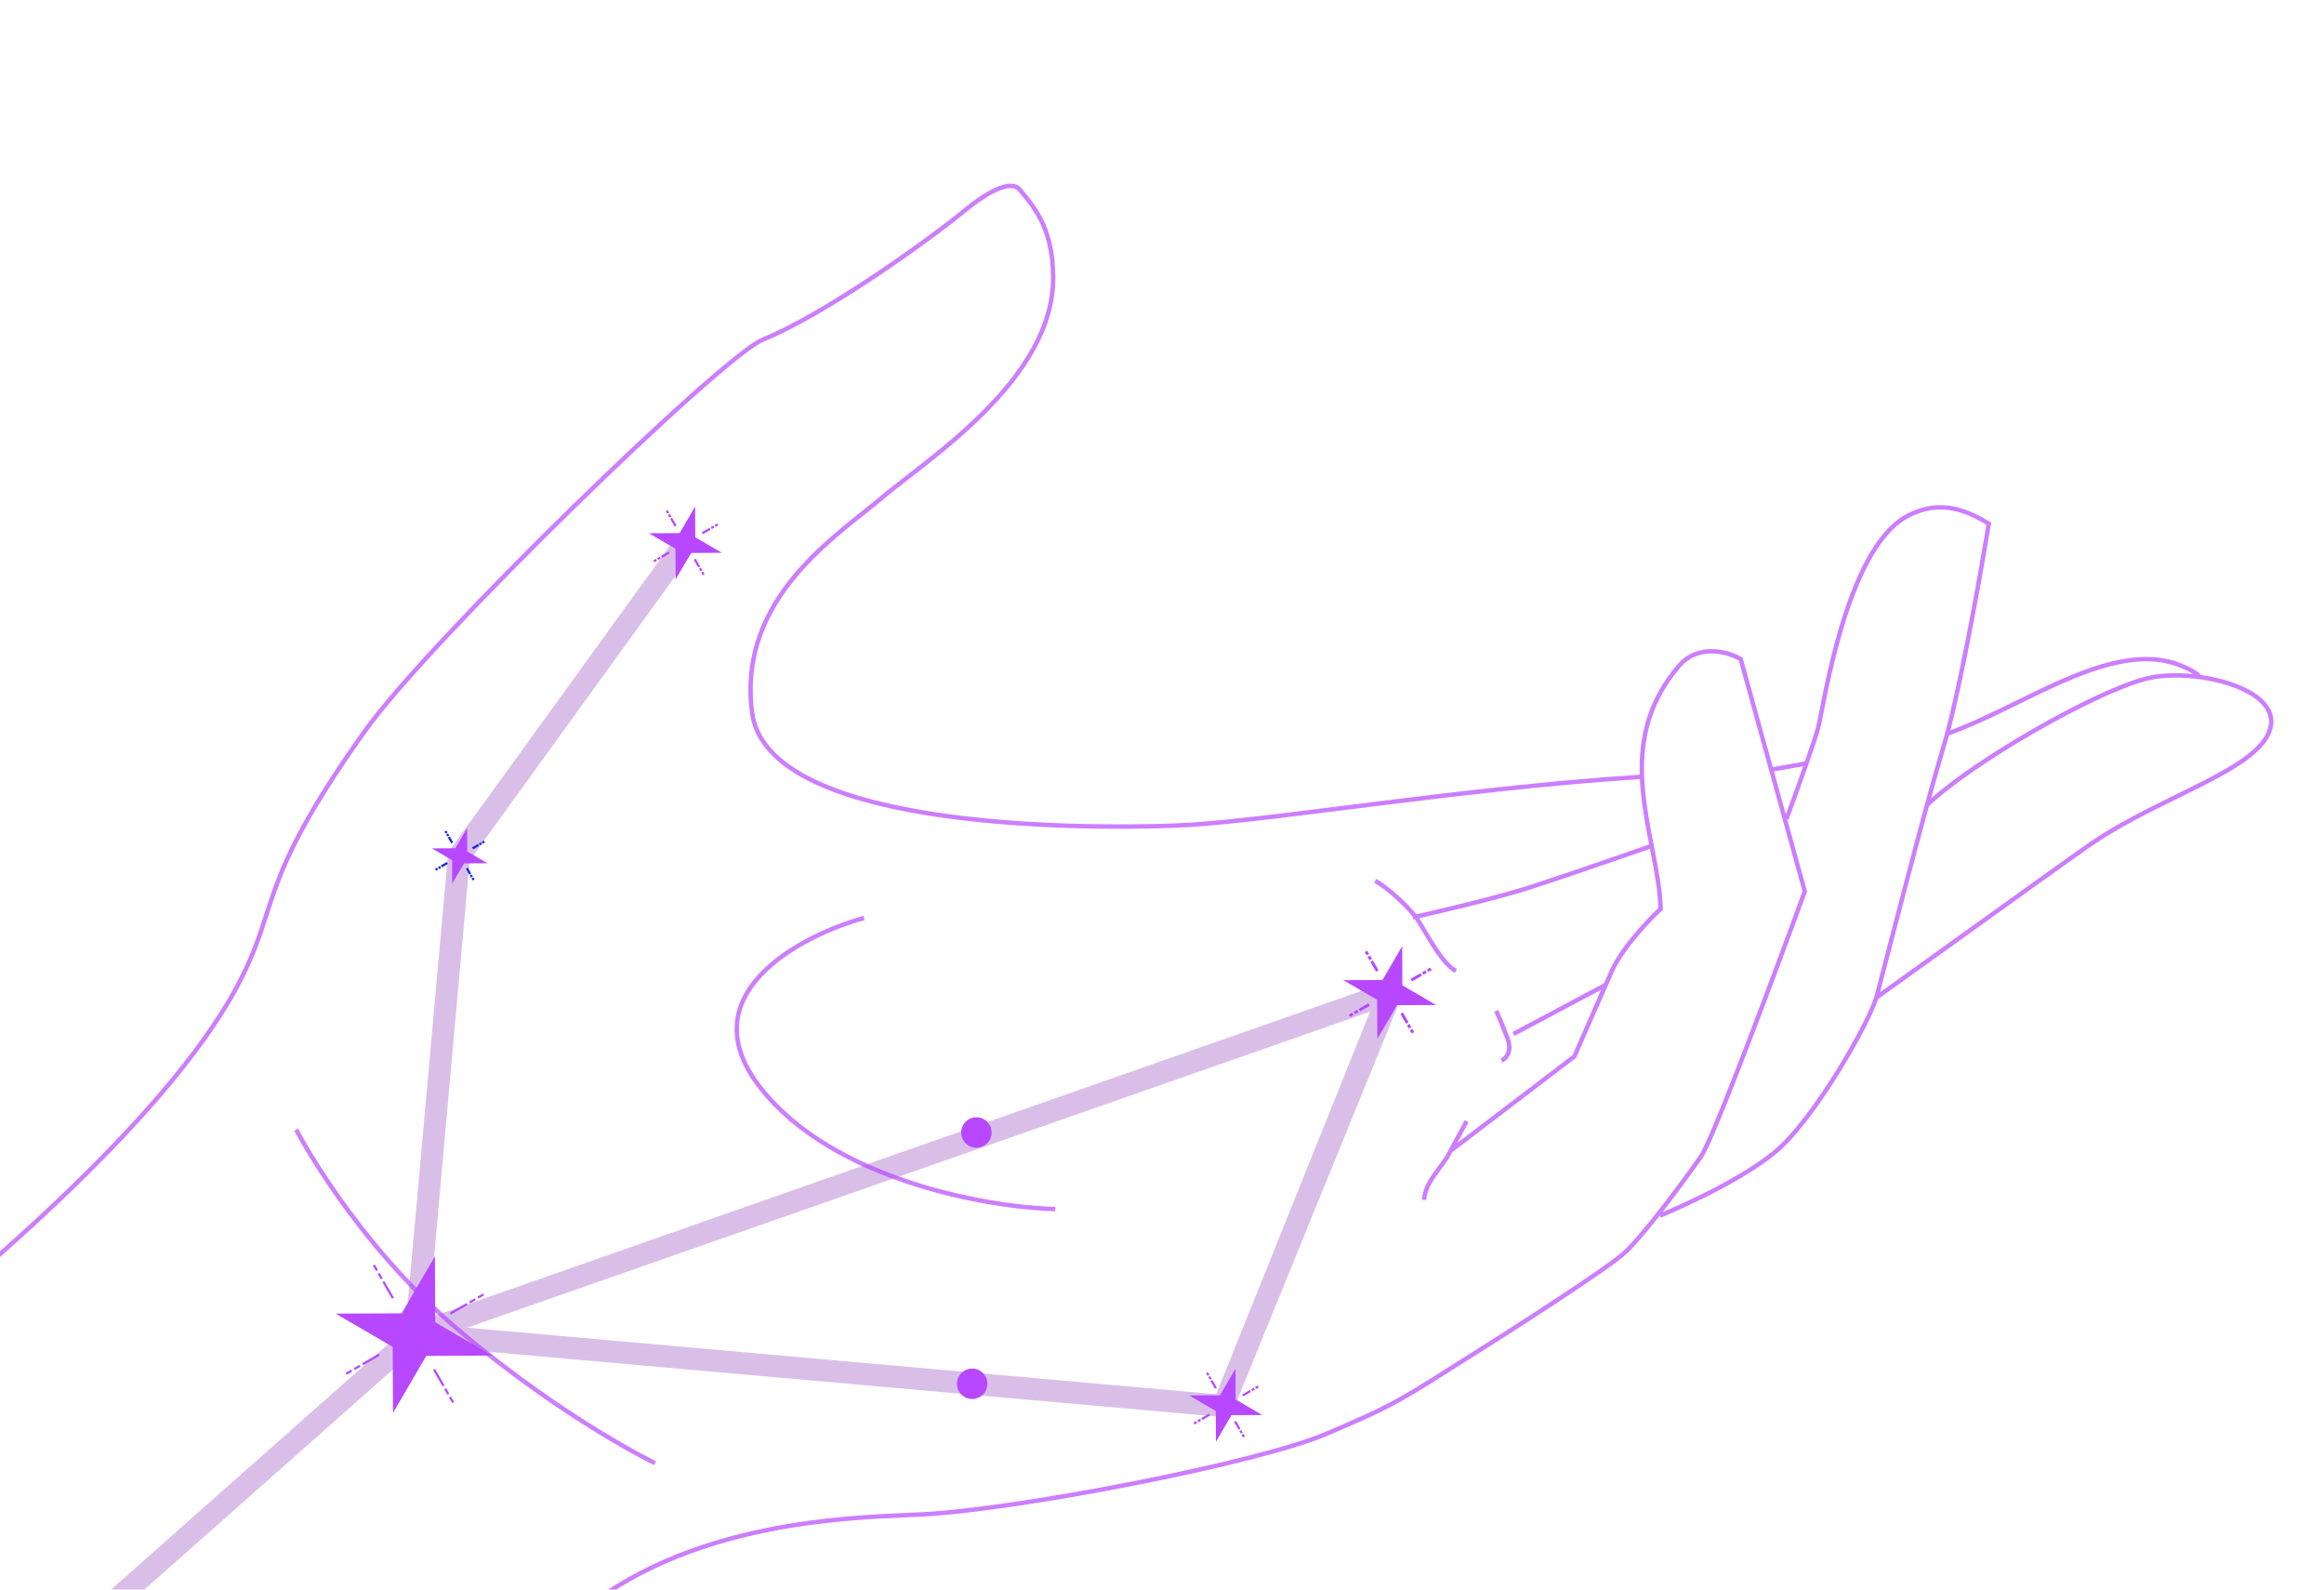 <svg width="525" height="359" viewBox="0 0 525 359" fill="none" xmlns="http://www.w3.org/2000/svg">
<path opacity="0.3" fill-rule="evenodd" clip-rule="evenodd" d="M106.105 194.313L157.518 123.24L153.467 120.31L101.248 192.496L91.58 300.121L-41.331 417.806L-38.017 421.55L94.832 303.919L277.868 320.187L315.649 227.5L314.999 223.119L309.499 223.119L96.821 297.662L106.105 194.313ZM105.538 299.851L309.499 228.5L274.737 314.889L105.538 299.851Z" fill="#8029B0"/>
<path d="M223.898 256.666C223.406 258.502 221.519 259.592 219.682 259.1C217.846 258.608 216.757 256.721 217.249 254.885C217.741 253.049 219.628 251.959 221.464 252.451C223.3 252.943 224.39 254.83 223.898 256.666Z" fill="#B748FF"/>
<path d="M222.942 313.419C222.45 315.255 220.562 316.345 218.726 315.853C216.89 315.361 215.801 313.474 216.293 311.638C216.785 309.802 218.672 308.712 220.508 309.204C222.344 309.696 223.434 311.583 222.942 313.419Z" fill="#B748FF"/>
<path fill-rule="evenodd" clip-rule="evenodd" d="M218.274 47.905C220.521 46.057 223.045 44.288 225.254 43.292C226.36 42.794 227.351 42.506 228.168 42.478C228.972 42.451 229.566 42.673 229.977 43.156C231.99 45.519 233.8 47.829 235.133 50.783C236.464 53.732 237.331 57.351 237.411 62.331C237.595 73.738 230.636 83.942 222.245 92.433C216.381 98.366 209.896 103.392 204.742 107.386C202.513 109.113 200.533 110.648 198.96 111.979C197.751 113.003 196.365 114.106 194.867 115.298C190.045 119.136 184.064 123.896 179.094 129.892C172.558 137.778 167.711 147.863 169.393 160.945C170.254 167.637 175.273 172.628 182.518 176.337C189.769 180.05 199.352 182.535 209.562 184.179C229.987 187.468 253.067 187.41 265.393 186.966C274.314 186.645 288.064 184.918 304.35 182.873C306.1 182.653 307.88 182.429 309.686 182.204C328.142 179.896 349.388 177.341 370.454 175.963C370.497 176.878 370.562 177.791 370.647 178.7C371.026 182.787 371.785 186.821 372.539 190.717L372.103 190.869C371.593 191.047 370.855 191.304 369.94 191.622C368.109 192.258 365.572 193.137 362.748 194.11C357.097 196.054 350.299 198.371 345.696 199.86C341.107 201.345 334.455 203.053 328.94 204.392C326.185 205.061 323.717 205.637 321.938 206.046C321.123 206.233 320.452 206.386 319.965 206.495C318.849 205.084 317.379 203.597 315.927 202.291C313.992 200.549 312.026 199.071 310.891 198.5L310.441 199.394C311.451 199.902 313.336 201.304 315.258 203.034C316.686 204.319 318.098 205.753 319.157 207.086C319.164 207.117 319.171 207.149 319.179 207.184C319.287 207.672 319.288 207.672 319.288 207.672L319.486 207.628C319.509 207.623 319.533 207.617 319.56 207.611C319.761 207.885 319.945 208.153 320.108 208.412C320.507 209.046 320.949 209.789 321.421 210.584L321.422 210.585C322.196 211.886 323.053 213.328 323.94 214.659C325.369 216.804 326.981 218.834 328.664 219.738L329.137 218.857C327.699 218.085 326.207 216.258 324.773 214.105C323.892 212.783 323.071 211.402 322.313 210.125L322.312 210.124C321.835 209.322 321.383 208.56 320.955 207.88C320.85 207.713 320.738 207.544 320.619 207.373C321.046 207.276 321.565 207.158 322.162 207.021C323.944 206.611 326.416 206.034 329.176 205.364C334.692 204.025 341.376 202.309 346.003 200.811C350.617 199.319 357.423 197 363.073 195.055C365.899 194.083 368.437 193.203 370.268 192.567C371.183 192.249 371.922 191.991 372.432 191.814L372.732 191.709C372.786 191.993 372.841 192.275 372.896 192.557C373.742 196.947 374.503 201.135 374.637 205.061C373.262 206.353 371.161 208.502 369.106 210.959C366.971 213.512 364.859 216.429 363.676 219.082C363.283 219.961 362.834 220.974 362.348 222.073L341.666 233.081L342.136 233.964L361.695 223.553C359.44 228.67 356.678 234.999 355.254 238.271L329.251 258.088L331.766 253.47L330.887 252.992L326.734 260.62C326.353 261.321 325.847 262.04 325.283 262.803C325.14 262.997 324.993 263.194 324.843 263.395L324.837 263.403C324.407 263.979 323.959 264.579 323.536 265.196C322.389 266.869 321.358 268.759 321.202 270.955L322.199 271.027C322.336 269.099 323.244 267.39 324.36 265.761C324.771 265.162 325.201 264.587 325.628 264.016C325.782 263.809 325.936 263.603 326.088 263.397C326.654 262.63 327.195 261.864 327.612 261.098L328.081 260.237L356.068 238.908L356.12 238.789C357.98 234.511 362.279 224.664 364.589 219.489C365.716 216.964 367.756 214.131 369.873 211.6C371.984 209.076 374.145 206.882 375.484 205.638L375.65 205.484L375.644 205.258C375.529 201.174 374.739 196.833 373.877 192.368C373.81 192.016 373.741 191.663 373.673 191.31L373.656 191.223C372.858 187.106 372.04 182.884 371.643 178.608C370.777 169.281 371.92 159.752 379.673 150.716C381.762 148.282 384.388 147.53 386.853 147.583C389.23 147.633 391.439 148.434 392.803 149.187L407.181 201.295C403.848 210.448 398.708 224.339 394.047 236.459C391.704 242.553 389.483 248.197 387.674 252.565C386.77 254.749 385.97 256.612 385.311 258.05C384.645 259.502 384.138 260.487 383.82 260.943C380.332 265.946 371.545 277.871 366.914 282.343C366.013 283.213 363.869 284.812 360.94 286.854C358.024 288.887 354.366 291.335 350.467 293.895C342.96 298.823 334.569 304.157 328.887 307.719L328.879 307.706C314.745 316.803 312.17 317.908 299.763 323.234L299.566 323.318C291.748 326.674 274.174 330.973 255.883 334.566C237.604 338.156 218.692 341.023 208.223 341.533C207.327 341.576 206.33 341.618 205.241 341.663C197.75 341.973 185.915 342.464 172.949 345.107C158.098 348.135 141.716 353.996 128.629 365.685C119.637 373.715 80.702 407.631 59.525 425.577L59.517 425.584L-15.519 491.955L-14.856 492.704L60.172 426.34L60.175 426.336C81.359 408.385 120.296 374.467 129.295 366.43C142.2 354.904 158.391 349.096 173.149 346.087C186.03 343.461 197.782 342.973 205.276 342.662L205.282 342.662C206.372 342.617 207.372 342.575 208.271 342.532C218.817 342.018 237.788 339.138 256.076 335.547C274.353 331.957 292.03 327.641 299.96 324.237L300.114 324.171C312.408 318.894 315.132 317.725 328.766 308.968L328.769 308.973C334.452 305.416 343.21 299.855 351.016 294.731C354.918 292.169 358.585 289.715 361.512 287.674C364.425 285.643 366.64 283.998 367.608 283.063C369.574 281.164 372.258 277.969 374.972 274.526L374.98 274.547C375.169 275.011 375.169 275.01 375.169 275.01L375.182 275.005L375.22 274.99L375.368 274.929L375.47 274.886C375.533 274.86 375.605 274.83 375.686 274.796C375.761 274.764 375.844 274.73 375.934 274.692C376.426 274.484 377.138 274.179 378.02 273.79C379.783 273.013 382.226 271.899 384.948 270.551C390.381 267.86 396.963 264.219 401.447 260.455C405.95 256.675 411.312 249.258 415.72 242.13C417.93 238.558 419.909 235.041 421.431 232.065C422.8 229.388 423.815 227.118 424.285 225.632C429.401 221.963 434.949 217.978 440.408 214.057L440.618 213.907L440.702 213.846C455.448 203.255 469.485 193.173 472.57 191.054C478.612 186.904 485.56 183.488 492.018 180.314L492.026 180.31L492.027 180.309C494.02 179.33 495.966 178.373 497.824 177.425C501.75 175.422 505.289 173.453 508.006 171.389C510.716 169.331 512.679 167.128 513.348 164.634C514.03 162.086 513.13 159.873 511.313 158.081C509.513 156.306 506.793 154.914 503.717 153.917C501.666 153.253 499.434 152.757 497.173 152.442C497.052 152.265 496.884 152.096 496.701 151.939C496.298 151.596 495.723 151.232 495.071 150.881C493.762 150.177 492.054 149.479 490.572 149.082C482.811 147.003 474.052 149.711 465.322 153.553C461.973 155.027 458.605 156.679 455.284 158.308L455.283 158.309C454.265 158.808 453.252 159.305 452.245 159.794C448.243 161.738 444.336 163.559 440.604 164.919C443.936 152.111 448.003 129.161 449.764 118.356L449.819 118.018L449.524 117.845C449.438 117.794 449.35 117.742 449.259 117.688C445.866 115.688 438.88 111.569 430.477 116.197C426.896 118.17 423.936 121.925 421.489 126.44C419.037 130.964 417.071 136.31 415.505 141.539C413.939 146.77 412.77 151.901 411.917 156.001C411.536 157.836 411.219 159.454 410.96 160.782L410.959 160.786L410.958 160.789L410.957 160.794C410.634 162.448 410.399 163.651 410.234 164.266C409.83 165.772 408.854 168.698 407.71 171.981L400.482 173.258L393.657 148.525L393.481 148.422C392.019 147.573 389.556 146.64 386.875 146.583C384.177 146.526 381.238 147.357 378.914 150.065C371.97 158.158 370.186 166.648 370.417 174.963C349.309 176.343 328.026 178.903 309.562 181.211C307.76 181.437 305.985 181.66 304.24 181.879C287.933 183.926 274.23 185.647 265.357 185.967C253.055 186.41 230.051 186.465 209.721 183.192C199.552 181.555 190.089 179.09 182.974 175.447C175.852 171.801 171.184 167.03 170.385 160.817C168.748 148.088 173.448 138.272 179.864 130.531C184.76 124.623 190.62 119.959 195.433 116.128L195.436 116.126C196.951 114.92 198.362 113.796 199.606 112.743C201.128 111.455 203.073 109.947 205.278 108.238C210.448 104.23 217.045 99.117 222.956 93.135C231.397 84.595 238.602 74.139 238.411 62.315C238.329 57.22 237.44 53.464 236.044 50.371C234.651 47.284 232.765 44.886 230.739 42.507C230.077 41.73 229.15 41.444 228.134 41.479C227.131 41.513 226.003 41.858 224.842 42.381C222.516 43.43 219.912 45.263 217.639 47.133C213.317 50.686 205.376 56.575 196.791 62.274C188.2 67.976 179 73.462 172.15 76.229C171.53 76.48 170.702 76.972 169.709 77.652C168.709 78.338 167.515 79.233 166.156 80.31C163.439 82.464 160.044 85.359 156.185 88.789C148.468 95.648 138.882 104.661 129.125 114.199C109.624 133.261 89.391 154.468 82.047 164.779C69.541 182.335 64.789 192.149 61.912 199.93C61.046 202.273 60.354 204.416 59.674 206.521C58.092 211.422 56.577 216.114 53.088 222.627C44.828 238.046 29.278 255.198 12.733 270.907C-3.802 286.607 -21.291 300.829 -33.391 310.392L-33.4 310.4L-99.943 365.673L-99.304 366.442L-32.77 311.177L-32.766 311.174C-20.658 301.604 -3.144 287.361 13.421 271.632C29.98 255.91 45.63 238.667 53.969 223.099C57.502 216.504 59.057 211.69 60.652 206.754C61.326 204.665 62.008 202.554 62.85 200.276C65.688 192.601 70.391 182.866 82.862 165.359C90.145 155.133 110.311 133.988 129.824 114.914C139.574 105.383 149.148 96.382 156.85 89.536C160.701 86.113 164.081 83.231 166.778 81.094C168.126 80.025 169.3 79.145 170.274 78.477C171.256 77.804 172.01 77.365 172.525 77.157C179.474 74.349 188.745 68.815 197.344 63.107C205.95 57.395 213.92 51.485 218.274 47.905ZM494.597 151.762C494.897 151.923 495.17 152.082 495.408 152.234C491.472 151.853 487.572 152.031 484.514 152.836C478.567 154.401 468.702 159.151 459.104 164.681C450.221 169.799 441.498 175.624 436.254 180.282C437.502 175.737 438.647 171.688 439.566 168.645C439.803 167.862 440.046 167.008 440.293 166.093C444.277 164.691 448.448 162.751 452.682 160.694C453.697 160.201 454.715 159.701 455.736 159.2C459.054 157.573 462.396 155.933 465.724 154.468C474.448 150.629 482.918 148.066 490.313 150.048C491.715 150.423 493.351 151.091 494.597 151.762ZM400.749 174.226L407.331 173.063C405.986 176.894 404.481 181.04 403.423 183.914L400.749 174.226ZM435.758 182.097C432.525 193.951 428.736 208.567 426.404 217.561L426.403 217.565L426.359 217.734L426.353 217.759C425.646 220.485 425.077 222.679 424.703 224.101C429.566 220.613 434.781 216.867 439.918 213.178L439.919 213.177L440.096 213.05L440.11 213.04C454.859 202.447 468.911 192.354 472.004 190.229C478.111 186.034 485.153 182.573 491.623 179.393C493.607 178.418 495.537 177.47 497.369 176.534C501.289 174.534 504.759 172.599 507.402 170.592C510.052 168.58 511.8 166.546 512.382 164.375C512.95 162.256 512.238 160.398 510.611 158.793C508.967 157.172 506.411 155.841 503.409 154.869C497.402 152.922 489.82 152.474 484.769 153.803C478.96 155.332 469.193 160.022 459.603 165.547C450.028 171.064 440.708 177.367 435.758 182.097ZM423.426 225.018C423.435 224.986 423.443 224.955 423.451 224.924C423.779 223.703 424.482 220.991 425.426 217.349L425.43 217.334C428.798 204.343 435.227 179.547 438.609 168.356C442.029 157.039 446.736 130.666 448.722 118.533C445.315 116.526 438.813 112.747 430.959 117.073C427.626 118.909 424.78 122.466 422.368 126.916C419.962 131.356 418.019 136.63 416.463 141.826C414.909 147.019 413.746 152.118 412.896 156.205C412.528 157.978 412.216 159.571 411.956 160.898L411.956 160.901L411.955 160.905L411.954 160.908L411.953 160.913C411.62 162.618 411.372 163.883 411.2 164.525C410.227 168.157 406.014 179.792 404.038 185.134L403.727 185.019L408.23 201.337L408.176 201.487C404.843 210.642 399.669 224.624 394.98 236.818C392.636 242.915 390.411 248.568 388.598 252.947C387.692 255.137 386.887 257.012 386.22 258.467C385.559 259.908 385.018 260.973 384.64 261.515C382.72 264.269 379.167 269.161 375.575 273.758C376.061 273.552 376.757 273.254 377.616 272.875C379.369 272.102 381.799 270.994 384.504 269.654C389.926 266.969 396.417 263.372 400.804 259.689C405.174 256.021 410.466 248.726 414.87 241.604C417.066 238.052 419.032 234.56 420.541 231.61C422.005 228.745 423.022 226.426 423.413 225.062L423.397 225.039L423.426 225.018Z" fill="#B748FF" fill-opacity="0.7"/>
<path d="M66.486 255.35C66.464 255.361 66.464 255.361 66.464 255.361L66.466 255.366L66.474 255.381L66.503 255.437C66.529 255.487 66.568 255.561 66.62 255.657C66.723 255.85 66.876 256.135 67.08 256.503C67.487 257.241 68.095 258.316 68.898 259.668C70.505 262.371 72.895 266.183 76.031 270.623C82.301 279.502 91.56 290.903 103.51 300.976C115.44 311.032 126.496 318.511 134.571 323.478C138.609 325.962 141.903 327.817 144.188 329.052C145.33 329.67 146.221 330.133 146.827 330.441C147.13 330.596 147.361 330.711 147.518 330.789C147.596 330.827 147.655 330.857 147.695 330.876L147.741 330.898L147.752 330.904L147.756 330.906C147.756 330.906 147.757 330.906 147.974 330.456L148.123 330.146C148.191 330.005 148.19 330.005 148.19 330.005L148.177 329.998L148.134 329.978L148.052 329.937L147.961 329.893C147.875 329.85 147.763 329.794 147.629 329.726C147.526 329.675 147.41 329.616 147.281 329.55C146.682 329.245 145.798 328.786 144.663 328.173C142.393 326.945 139.116 325.099 135.095 322.626C127.054 317.68 116.039 310.229 104.154 300.211C92.29 290.21 83.086 278.88 76.848 270.046C73.729 265.63 71.353 261.841 69.758 259.157C68.96 257.815 68.358 256.749 67.955 256.02C67.754 255.655 67.603 255.375 67.502 255.186C67.465 255.116 67.434 255.059 67.411 255.015L67.389 254.973L67.361 254.919L67.352 254.902C67.352 254.902 67.352 254.902 66.908 255.132L66.582 255.3L66.486 255.35Z" fill="#B748FF" fill-opacity="0.7"/>
<path d="M171.496 219.824C177.659 213.266 187.706 208.877 195.057 206.832L195.325 207.796C188.051 209.819 178.207 214.143 172.225 220.508C169.242 223.683 167.245 227.336 166.969 231.443C166.693 235.546 168.127 240.183 172.163 245.339C180.256 255.68 192.957 262.389 205.6 266.566C218.237 270.74 230.753 272.365 238.405 272.581L238.376 273.581C230.637 273.362 218.023 271.723 205.286 267.515C192.557 263.31 179.642 256.519 171.375 245.955C167.23 240.658 165.674 235.785 165.971 231.376C166.268 226.972 168.407 223.111 171.496 219.824Z" fill="#B748FF" fill-opacity="0.7"/>
<path d="M338.464 228.088C338.842 228.926 339.878 231.341 341.025 234.346C341.637 235.95 341.542 237.236 341.119 238.199C340.703 239.146 339.987 239.738 339.422 239.997L339.004 239.088C339.364 238.923 339.893 238.503 340.204 237.797C340.507 237.105 340.622 236.095 340.091 234.702C338.95 231.715 337.921 229.318 337.552 228.499L338.464 228.088Z" fill="#B748FF" fill-opacity="0.7"/>
<path d="M316.757 213.701L316.796 222.532L324.425 226.982L315.593 227.021L311.143 234.65L311.104 225.819L303.475 221.369L312.307 221.329L316.757 213.701Z" fill="#B748FF"/>
<path fill-rule="evenodd" clip-rule="evenodd" d="M317.635 231.201L316.357 228.987L316.922 228.661L318.2 230.875L317.635 231.201Z" fill="#B748FF"/>
<path fill-rule="evenodd" clip-rule="evenodd" d="M318.27 232.307L317.844 231.57L318.409 231.243L318.835 231.981L318.27 232.307Z" fill="#B748FF"/>
<path fill-rule="evenodd" clip-rule="evenodd" d="M318.91 233.414L318.484 232.676L319.049 232.35L319.475 233.088L318.91 233.414Z" fill="#B748FF"/>
<path fill-rule="evenodd" clip-rule="evenodd" d="M309.582 217.255L310.86 219.469L311.425 219.143L310.147 216.929L309.582 217.255Z" fill="#B748FF"/>
<path fill-rule="evenodd" clip-rule="evenodd" d="M308.945 216.149L309.371 216.886L309.937 216.56L309.511 215.822L308.945 216.149Z" fill="#B748FF"/>
<path fill-rule="evenodd" clip-rule="evenodd" d="M308.302 215.042L308.728 215.779L309.293 215.453L308.867 214.715L308.302 215.042Z" fill="#B748FF"/>
<path fill-rule="evenodd" clip-rule="evenodd" d="M321.2 220.369L318.987 221.647L318.66 221.082L320.874 219.804L321.2 220.369Z" fill="#B748FF"/>
<path fill-rule="evenodd" clip-rule="evenodd" d="M322.304 219.73L321.567 220.156L321.24 219.59L321.978 219.164L322.304 219.73Z" fill="#B748FF"/>
<path fill-rule="evenodd" clip-rule="evenodd" d="M323.413 219.09L322.675 219.516L322.349 218.951L323.086 218.525L323.413 219.09Z" fill="#B748FF"/>
<path fill-rule="evenodd" clip-rule="evenodd" d="M307.253 228.419L309.467 227.141L309.141 226.576L306.927 227.854L307.253 228.419Z" fill="#B748FF"/>
<path fill-rule="evenodd" clip-rule="evenodd" d="M306.146 229.058L306.884 228.632L306.558 228.067L305.82 228.493L306.146 229.058Z" fill="#B748FF"/>
<path fill-rule="evenodd" clip-rule="evenodd" d="M305.042 229.697L305.779 229.271L305.453 228.706L304.715 229.132L305.042 229.697Z" fill="#B748FF"/>
<path d="M157.037 114.403L157.068 121.35L163.069 124.85L156.122 124.881L152.622 130.882L152.591 123.935L146.59 120.435L153.537 120.404L157.037 114.403Z" fill="#B748FF"/>
<path fill-rule="evenodd" clip-rule="evenodd" d="M157.727 128.167L156.721 126.426L157.154 126.176L158.16 127.917L157.727 128.167Z" fill="#B748FF"/>
<path fill-rule="evenodd" clip-rule="evenodd" d="M158.232 129.036L157.897 128.456L158.33 128.206L158.665 128.786L158.232 129.036Z" fill="#B748FF"/>
<path fill-rule="evenodd" clip-rule="evenodd" d="M158.737 129.907L158.402 129.326L158.835 129.076L159.17 129.657L158.737 129.907Z" fill="#B748FF"/>
<path fill-rule="evenodd" clip-rule="evenodd" d="M151.398 117.196L152.403 118.937L152.836 118.687L151.831 116.946L151.398 117.196Z" fill="#B748FF"/>
<path fill-rule="evenodd" clip-rule="evenodd" d="M150.896 116.325L151.231 116.906L151.664 116.656L151.329 116.075L150.896 116.325Z" fill="#B748FF"/>
<path fill-rule="evenodd" clip-rule="evenodd" d="M150.392 115.455L150.727 116.035L151.16 115.785L150.825 115.205L150.392 115.455Z" fill="#B748FF"/>
<path fill-rule="evenodd" clip-rule="evenodd" d="M160.524 119.643L158.783 120.648L158.533 120.215L160.274 119.21L160.524 119.643Z" fill="#B748FF"/>
<path fill-rule="evenodd" clip-rule="evenodd" d="M161.395 119.14L160.814 119.475L160.564 119.042L161.145 118.707L161.395 119.14Z" fill="#B748FF"/>
<path fill-rule="evenodd" clip-rule="evenodd" d="M162.267 118.637L161.687 118.973L161.437 118.54L162.017 118.204L162.267 118.637Z" fill="#B748FF"/>
<path fill-rule="evenodd" clip-rule="evenodd" d="M149.557 125.976L151.298 124.971L151.048 124.538L149.307 125.543L149.557 125.976Z" fill="#B748FF"/>
<path fill-rule="evenodd" clip-rule="evenodd" d="M148.688 126.479L149.269 126.143L149.019 125.71L148.438 126.046L148.688 126.479Z" fill="#B748FF"/>
<path fill-rule="evenodd" clip-rule="evenodd" d="M147.816 126.981L148.396 126.646L148.146 126.213L147.566 126.548L147.816 126.981Z" fill="#B748FF"/>
<path d="M105.527 186.999L105.551 192.299L110.13 194.97L104.829 194.994L102.158 199.573L102.134 194.272L97.555 191.601L102.856 191.577L105.527 186.999Z" fill="#B748FF"/>
<path fill-rule="evenodd" clip-rule="evenodd" d="M106.005 197.53L105.238 196.202L105.671 195.952L106.438 197.28L106.005 197.53Z" fill="#1127E9"/>
<path fill-rule="evenodd" clip-rule="evenodd" d="M106.388 198.194L106.132 197.751L106.565 197.501L106.821 197.944L106.388 198.194Z" fill="#1127E9"/>
<path fill-rule="evenodd" clip-rule="evenodd" d="M106.773 198.858L106.517 198.415L106.95 198.165L107.206 198.608L106.773 198.858Z" fill="#1127E9"/>
<path fill-rule="evenodd" clip-rule="evenodd" d="M101.171 189.159L101.938 190.488L102.371 190.238L101.604 188.909L101.171 189.159Z" fill="#1127E9"/>
<path fill-rule="evenodd" clip-rule="evenodd" d="M100.789 188.495L101.045 188.938L101.478 188.688L101.222 188.245L100.789 188.495Z" fill="#1127E9"/>
<path fill-rule="evenodd" clip-rule="evenodd" d="M100.406 187.831L100.662 188.273L101.095 188.023L100.839 187.581L100.406 187.831Z" fill="#1127E9"/>
<path fill-rule="evenodd" clip-rule="evenodd" d="M108.219 191.047L106.891 191.814L106.641 191.381L107.969 190.614L108.219 191.047Z" fill="#1127E9"/>
<path fill-rule="evenodd" clip-rule="evenodd" d="M108.881 190.664L108.438 190.919L108.188 190.486L108.631 190.231L108.881 190.664Z" fill="#1127E9"/>
<path fill-rule="evenodd" clip-rule="evenodd" d="M109.546 190.28L109.104 190.536L108.854 190.103L109.296 189.847L109.546 190.28Z" fill="#1127E9"/>
<path fill-rule="evenodd" clip-rule="evenodd" d="M99.847 195.88L101.176 195.113L100.926 194.68L99.597 195.447L99.847 195.88Z" fill="#1127E9"/>
<path fill-rule="evenodd" clip-rule="evenodd" d="M99.184 196.264L99.627 196.008L99.377 195.575L98.934 195.831L99.184 196.264Z" fill="#1127E9"/>
<path fill-rule="evenodd" clip-rule="evenodd" d="M98.52 196.647L98.963 196.392L98.713 195.958L98.27 196.214L98.52 196.647Z" fill="#1127E9"/>
<path d="M98.257 283.727L98.323 298.643L111.207 306.158L96.292 306.224L88.776 319.108L88.71 304.193L75.826 296.677L90.742 296.611L98.257 283.727Z" fill="#B748FF"/>
<path fill-rule="evenodd" clip-rule="evenodd" d="M99.989 313.132L97.831 309.394L98.264 309.144L100.422 312.882L99.989 313.132Z" fill="#B748FF"/>
<path fill-rule="evenodd" clip-rule="evenodd" d="M101.067 315.002L100.347 313.755L100.78 313.505L101.5 314.752L101.067 315.002Z" fill="#B748FF"/>
<path fill-rule="evenodd" clip-rule="evenodd" d="M102.147 316.87L101.427 315.624L101.86 315.374L102.58 316.62L102.147 316.87Z" fill="#B748FF"/>
<path fill-rule="evenodd" clip-rule="evenodd" d="M86.389 289.58L88.547 293.318L88.981 293.068L86.822 289.33L86.389 289.58Z" fill="#B748FF"/>
<path fill-rule="evenodd" clip-rule="evenodd" d="M85.311 287.711L86.031 288.957L86.464 288.707L85.744 287.461L85.311 287.711Z" fill="#B748FF"/>
<path fill-rule="evenodd" clip-rule="evenodd" d="M84.231 285.842L84.951 287.088L85.384 286.838L84.664 285.592L84.231 285.842Z" fill="#B748FF"/>
<path fill-rule="evenodd" clip-rule="evenodd" d="M105.602 294.727L101.863 296.886L101.613 296.453L105.352 294.294L105.602 294.727Z" fill="#B748FF"/>
<path fill-rule="evenodd" clip-rule="evenodd" d="M107.471 293.648L106.225 294.368L105.975 293.935L107.221 293.215L107.471 293.648Z" fill="#B748FF"/>
<path fill-rule="evenodd" clip-rule="evenodd" d="M109.34 292.569L108.094 293.288L107.844 292.855L109.09 292.136L109.34 292.569Z" fill="#B748FF"/>
<path fill-rule="evenodd" clip-rule="evenodd" d="M82.052 308.325L85.79 306.167L85.54 305.734L81.802 307.892L82.052 308.325Z" fill="#B748FF"/>
<path fill-rule="evenodd" clip-rule="evenodd" d="M80.18 309.404L81.426 308.685L81.176 308.252L79.93 308.971L80.18 309.404Z" fill="#B748FF"/>
<path fill-rule="evenodd" clip-rule="evenodd" d="M78.311 310.484L79.557 309.765L79.307 309.332L78.061 310.051L78.311 310.484Z" fill="#B748FF"/>
<path d="M279.105 309.105L279.136 316.072L285.154 319.582L278.188 319.613L274.678 325.63L274.647 318.664L268.629 315.154L275.595 315.123L279.105 309.105Z" fill="#B748FF"/>
<path fill-rule="evenodd" clip-rule="evenodd" d="M279.802 322.905L278.794 321.159L279.227 320.909L280.235 322.655L279.802 322.905Z" fill="#B748FF"/>
<path fill-rule="evenodd" clip-rule="evenodd" d="M280.306 323.779L279.97 323.197L280.403 322.947L280.739 323.529L280.306 323.779Z" fill="#B748FF"/>
<path fill-rule="evenodd" clip-rule="evenodd" d="M280.81 324.652L280.474 324.07L280.907 323.82L281.243 324.402L280.81 324.652Z" fill="#B748FF"/>
<path fill-rule="evenodd" clip-rule="evenodd" d="M273.45 311.905L274.458 313.651L274.891 313.401L273.883 311.655L273.45 311.905Z" fill="#B748FF"/>
<path fill-rule="evenodd" clip-rule="evenodd" d="M272.948 311.033L273.284 311.615L273.717 311.365L273.381 310.783L272.948 311.033Z" fill="#B748FF"/>
<path fill-rule="evenodd" clip-rule="evenodd" d="M272.441 310.16L272.777 310.742L273.21 310.492L272.874 309.91L272.441 310.16Z" fill="#B748FF"/>
<path fill-rule="evenodd" clip-rule="evenodd" d="M282.602 314.359L280.856 315.367L280.606 314.934L282.352 313.926L282.602 314.359Z" fill="#B748FF"/>
<path fill-rule="evenodd" clip-rule="evenodd" d="M283.475 313.854L282.893 314.19L282.643 313.757L283.225 313.421L283.475 313.854Z" fill="#B748FF"/>
<path fill-rule="evenodd" clip-rule="evenodd" d="M284.347 313.35L283.765 313.686L283.515 313.253L284.097 312.917L284.347 313.35Z" fill="#B748FF"/>
<path fill-rule="evenodd" clip-rule="evenodd" d="M271.604 320.709L273.35 319.701L273.1 319.268L271.354 320.276L271.604 320.709Z" fill="#B748FF"/>
<path fill-rule="evenodd" clip-rule="evenodd" d="M270.729 321.213L271.311 320.877L271.061 320.444L270.479 320.78L270.729 321.213Z" fill="#B748FF"/>
<path fill-rule="evenodd" clip-rule="evenodd" d="M269.856 321.717L270.438 321.381L270.188 320.948L269.606 321.284L269.856 321.717Z" fill="#B748FF"/>
</svg>

